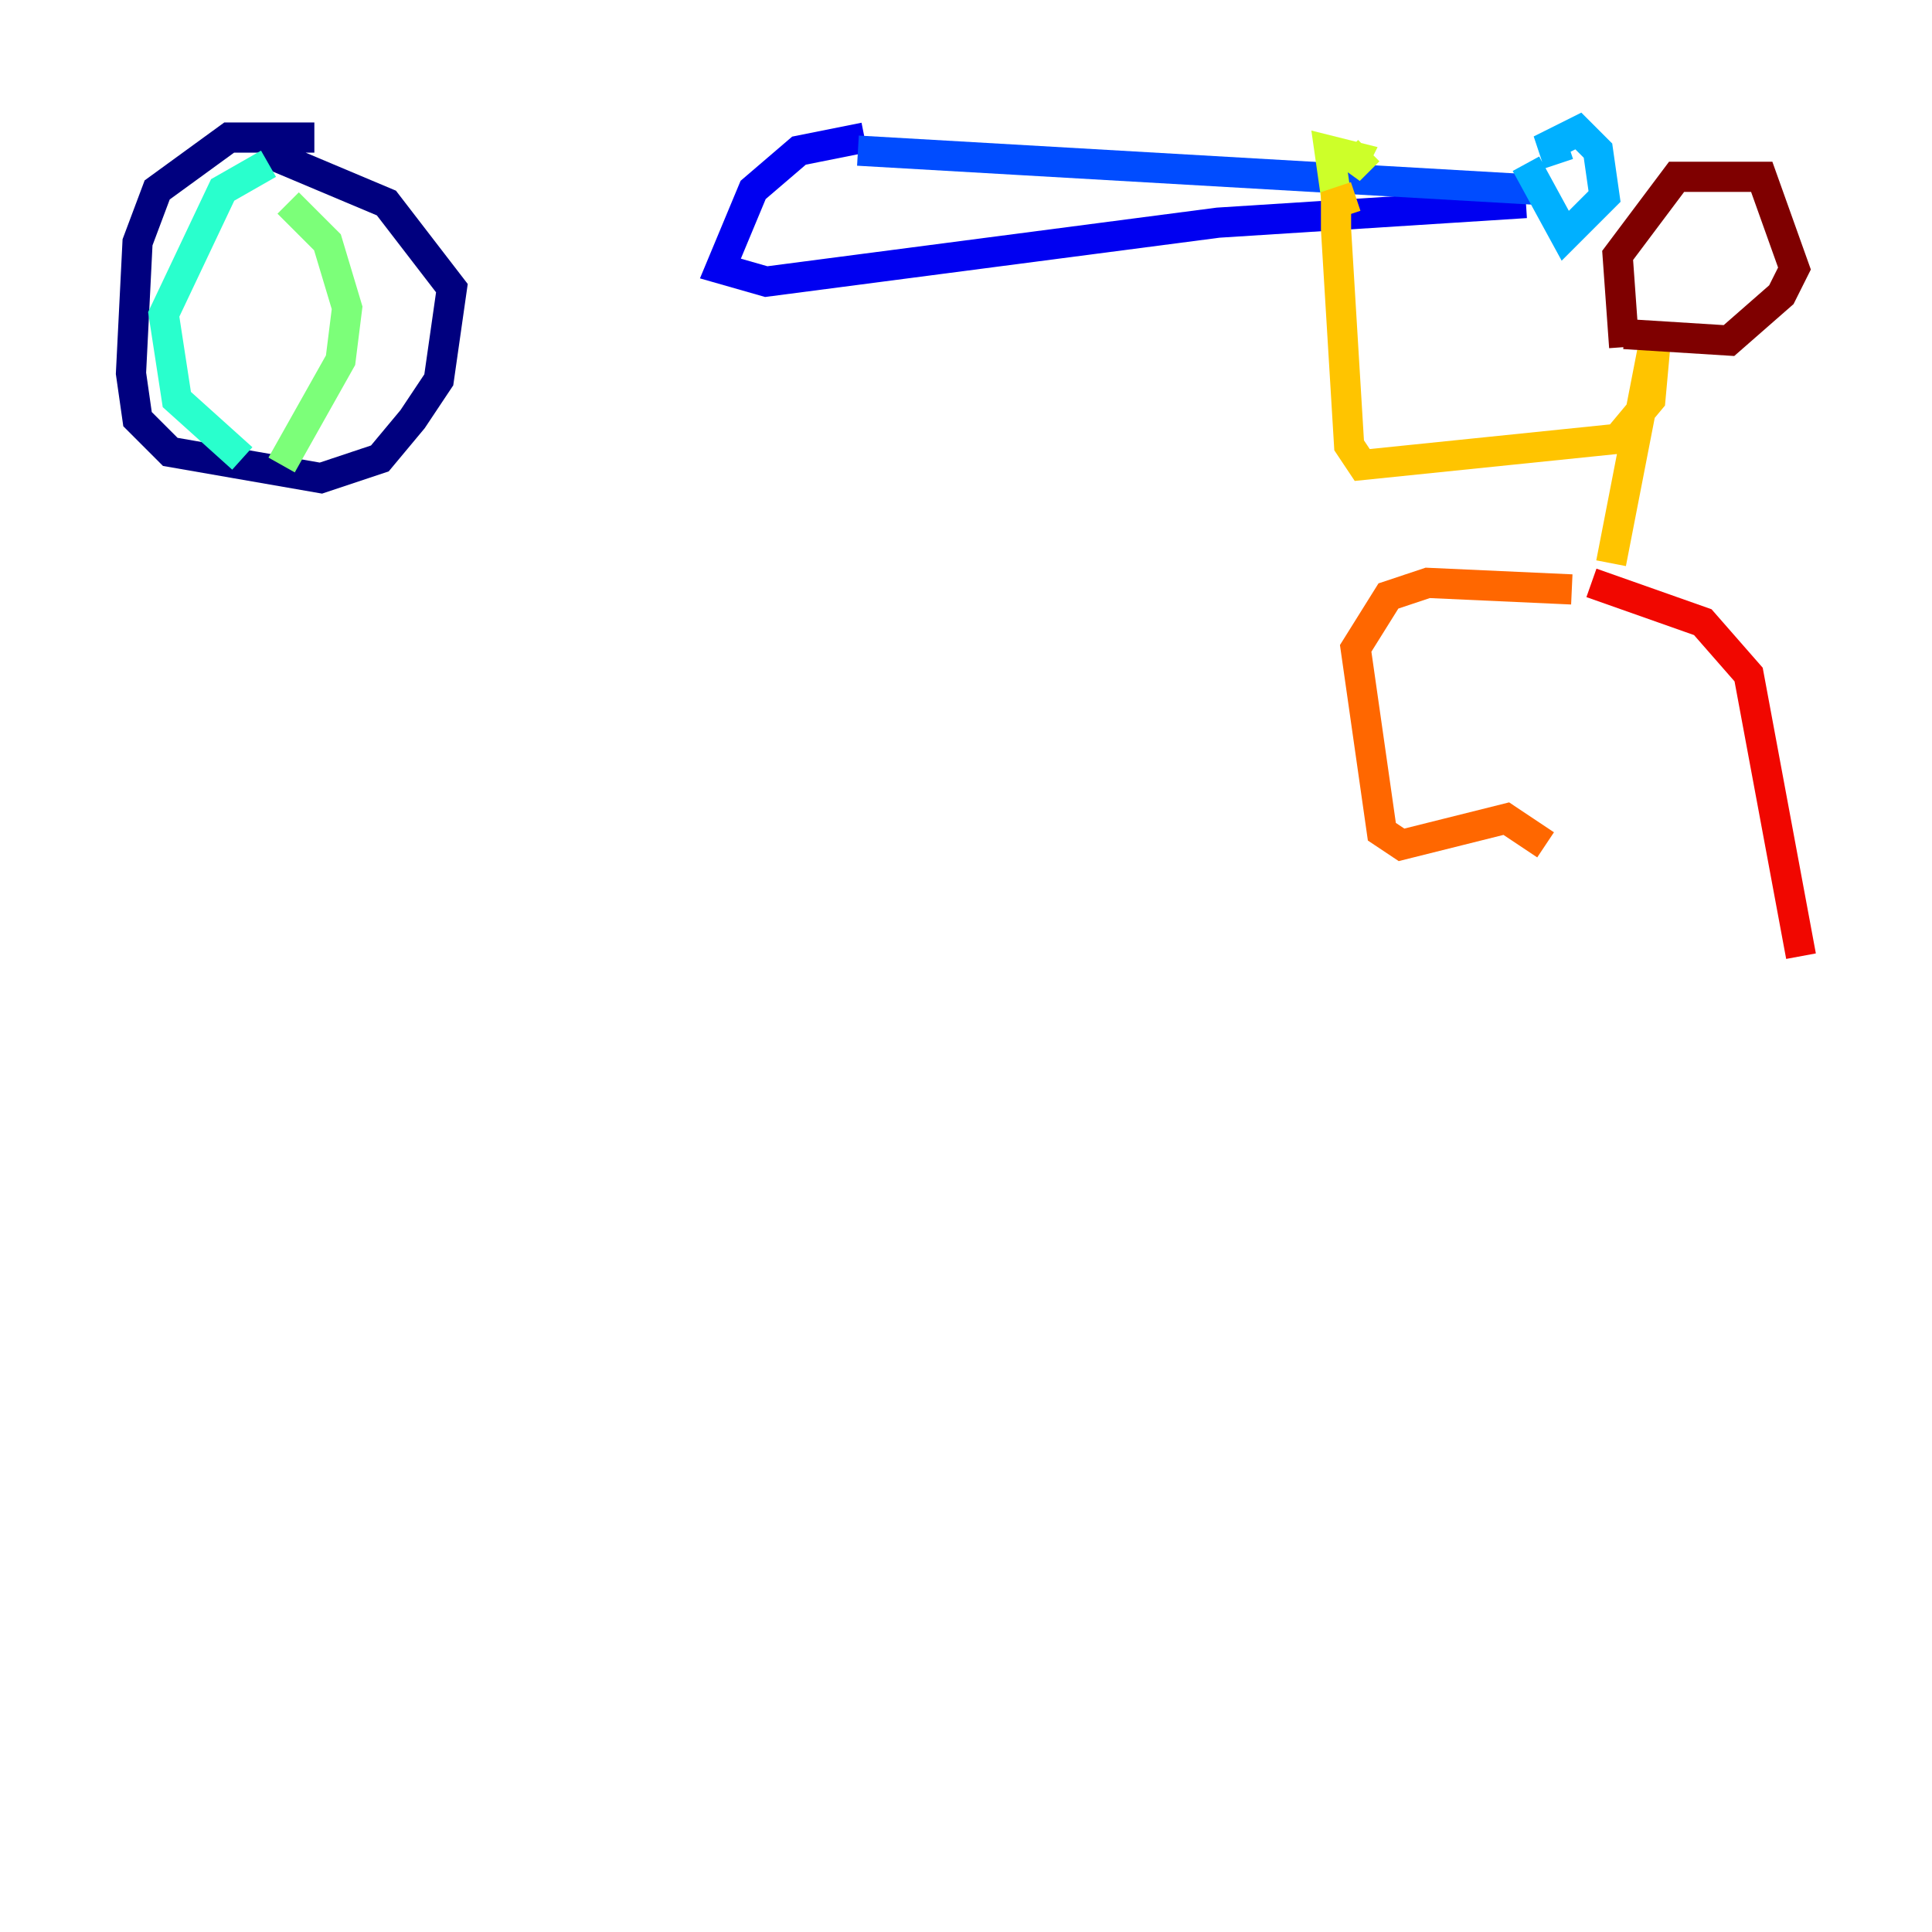 <?xml version="1.0" encoding="utf-8" ?>
<svg baseProfile="tiny" height="128" version="1.2" viewBox="0,0,128,128" width="128" xmlns="http://www.w3.org/2000/svg" xmlns:ev="http://www.w3.org/2001/xml-events" xmlns:xlink="http://www.w3.org/1999/xlink"><defs /><polyline fill="none" points="20.827,9.112 15.186,9.112 10.414,12.583 9.112,16.054 8.678,24.732 9.112,27.77 11.281,29.939 21.261,31.675 25.166,30.373 27.336,27.77 29.071,25.166 29.939,19.091 25.6,13.451 17.356,9.98" stroke="#00007f" stroke-width="2" /><polyline fill="none" points="57.275,9.112 52.936,9.98 49.898,12.583 47.729,17.79 50.766,18.658 80.705,14.752 101.098,13.451" stroke="#0000f1" stroke-width="2" /><polyline fill="none" points="56.841,9.98 101.966,12.583" stroke="#004cff" stroke-width="2" /><polyline fill="none" points="103.268,10.848 102.834,9.546 104.57,8.678 105.871,9.98 106.305,13.017 103.702,15.62 101.098,10.848" stroke="#00b0ff" stroke-width="2" /><polyline fill="none" points="17.79,10.848 14.752,12.583 10.848,20.827 11.715,26.468 16.054,30.373" stroke="#29ffcd" stroke-width="2" /><polyline fill="none" points="19.091,13.451 21.695,16.054 22.997,20.393 22.563,23.864 18.658,30.807" stroke="#7cff79" stroke-width="2" /><polyline fill="none" points="90.685,9.98 89.383,11.281 89.817,10.414 88.081,9.98 88.515,13.017" stroke="#cdff29" stroke-width="2" /><polyline fill="none" points="89.817,13.017 88.515,13.451 88.515,15.186 89.383,29.505 90.251,30.807 107.173,29.071 109.342,26.468 109.776,21.695 106.739,37.315" stroke="#ffc400" stroke-width="2" /><polyline fill="none" points="104.136,39.051 94.59,38.617 91.986,39.485 89.817,42.956 91.552,55.105 92.854,55.973 99.797,54.237 102.4,55.973" stroke="#ff6700" stroke-width="2" /><polyline fill="none" points="105.437,38.617 112.814,41.22 115.851,44.691 119.322,63.349" stroke="#f10700" stroke-width="2" /><polyline fill="none" points="107.607,22.997 107.173,16.922 111.078,11.715 116.719,11.715 118.888,17.79 118.02,19.525 114.549,22.563 107.607,22.129" stroke="#7f0000" stroke-width="2" /></svg>